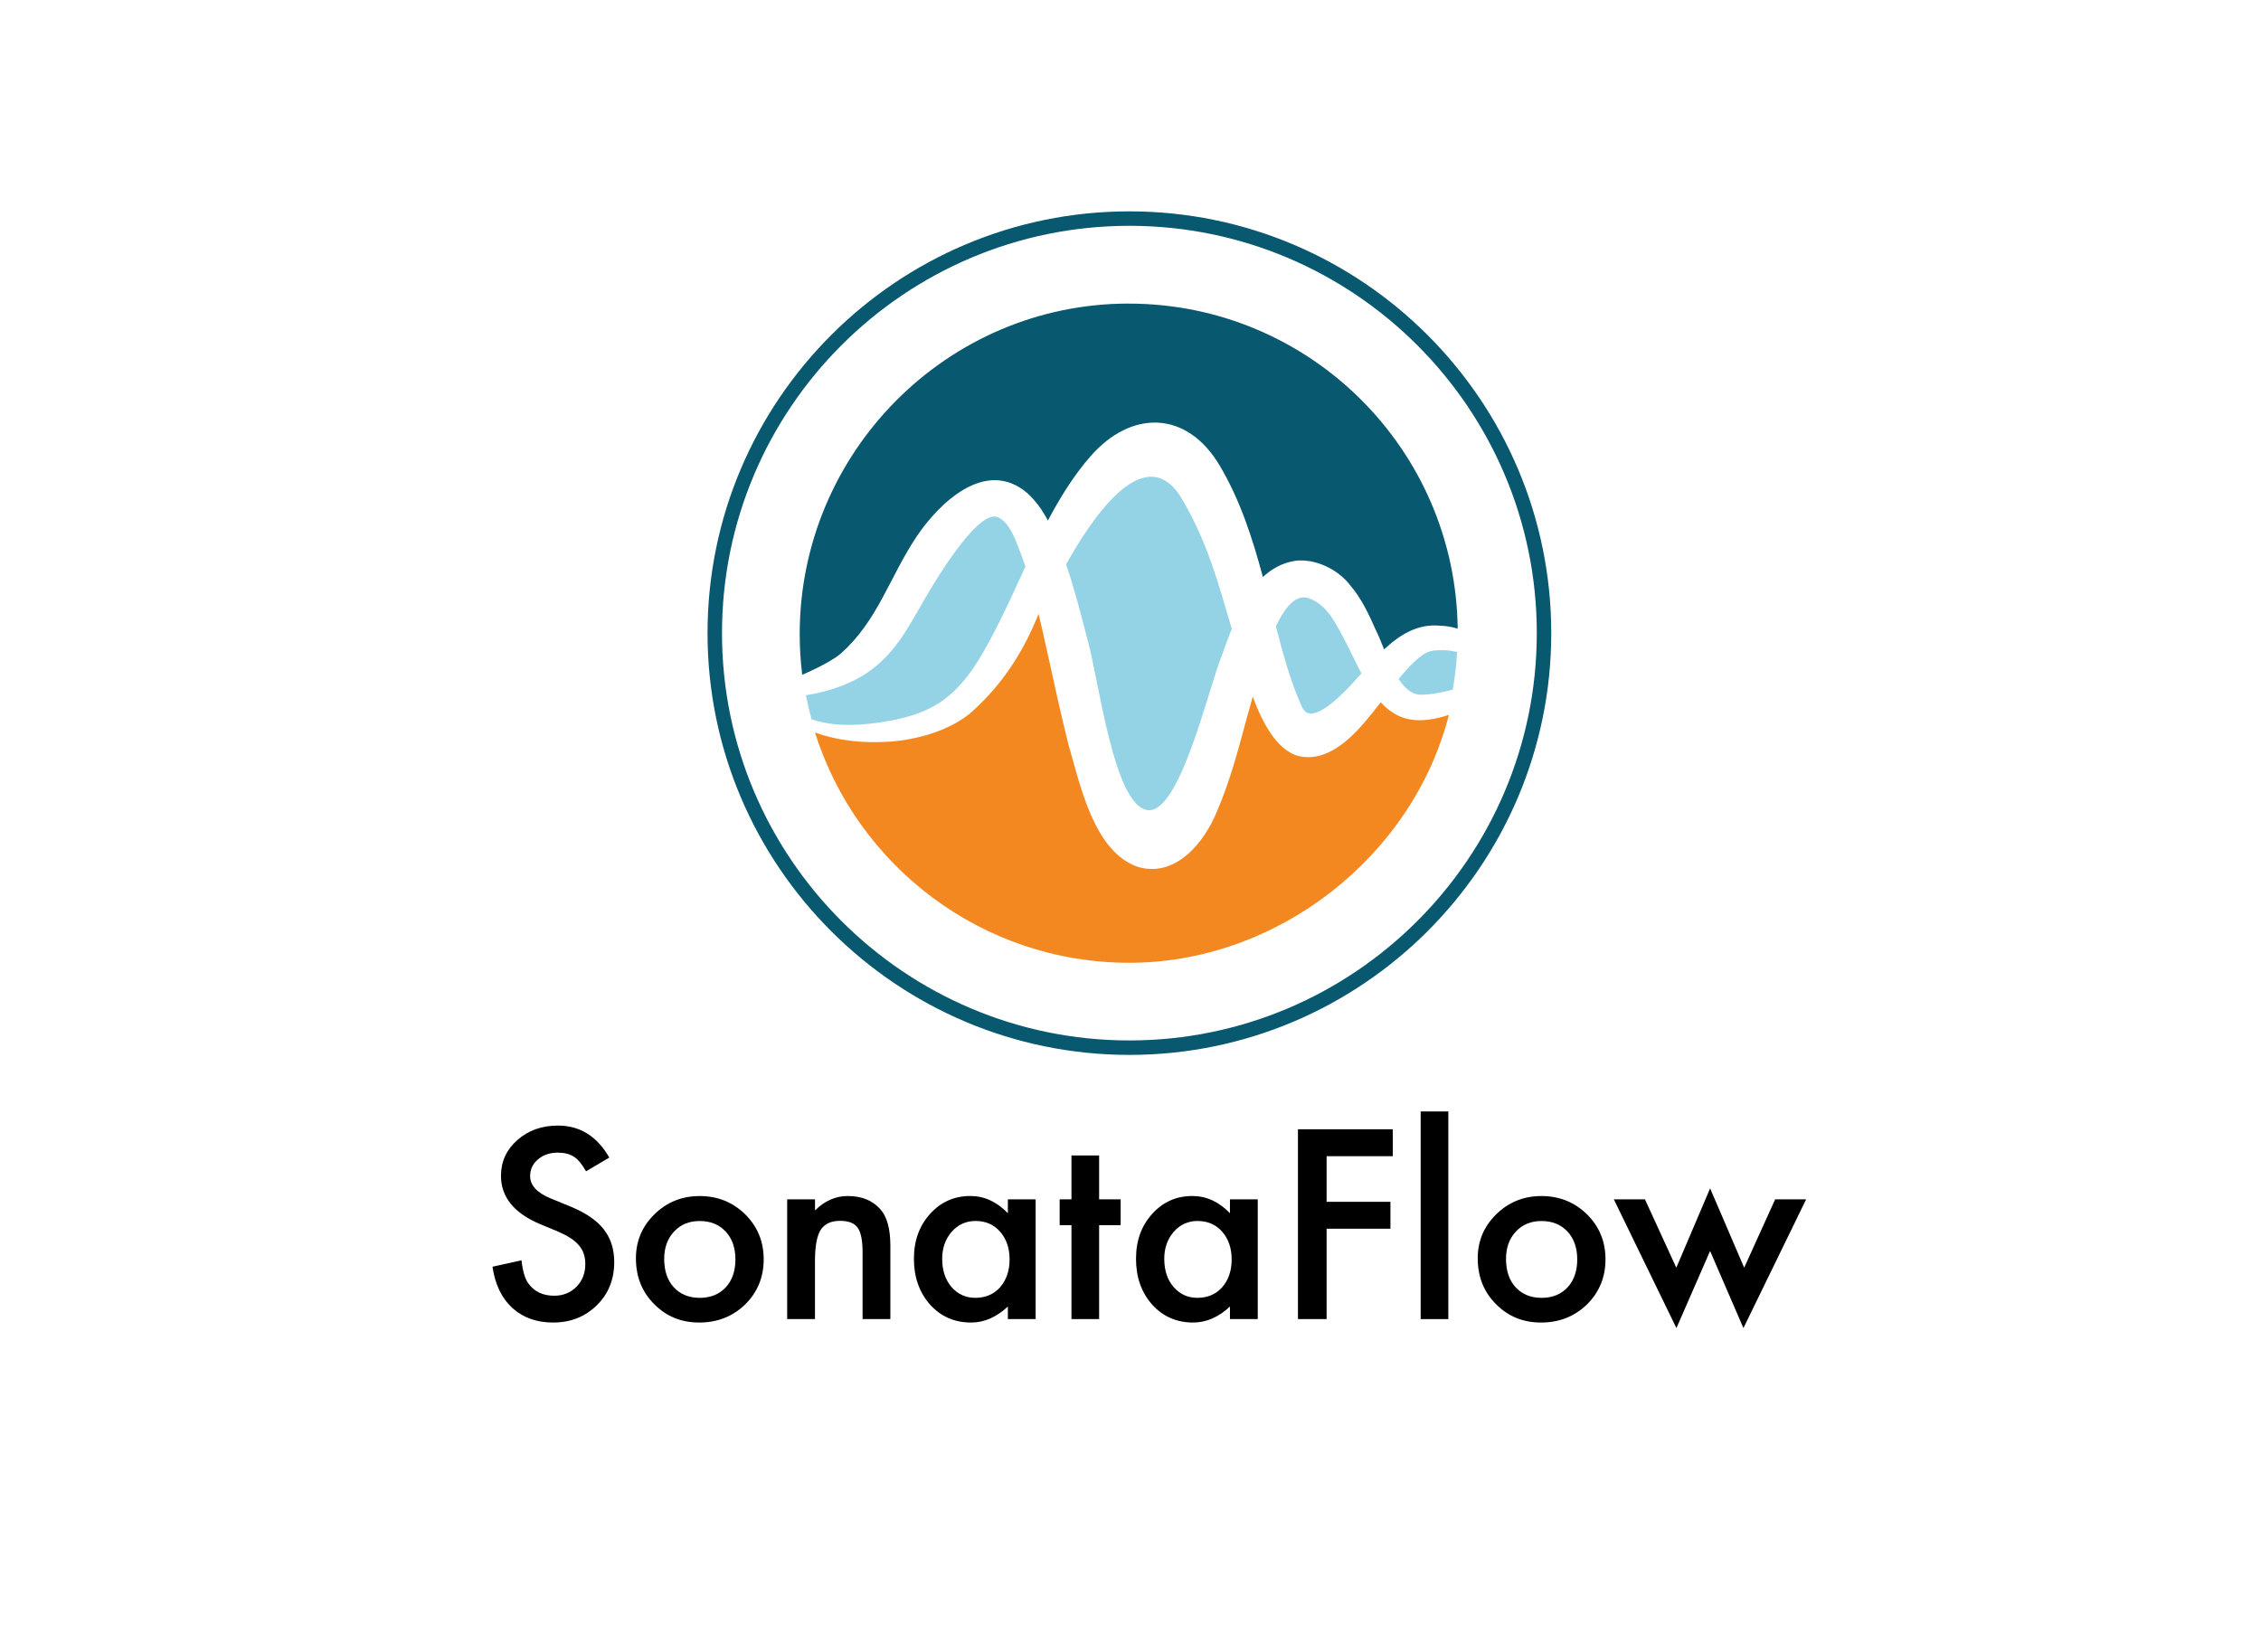 <?xml version="1.0" encoding="UTF-8"?>
<svg id="Layer_1" data-name="Layer 1" xmlns="http://www.w3.org/2000/svg" viewBox="0 0 1021 746">
  <defs>
    <style>
      .cls-1 {
        fill: #94d2e6;
      }

      .cls-2 {
        fill: #f48820;
      }

      .cls-3 {
        fill: #085870;
      }

      .cls-4 {
        fill: #fff;
      }
    </style>
  </defs>
  <rect class="cls-4" width="1021" height="746"/>
  <g>
    <path d="M275.14,522.82l-10.49,6.22c-1.96-3.41-3.83-5.63-5.61-6.66-1.85-1.18-4.24-1.78-7.16-1.78-3.59,0-6.57,1.02-8.94,3.05-2.37,2-3.55,4.52-3.55,7.55,0,4.18,3.11,7.55,9.33,10.11l8.55,3.5c6.96,2.81,12.05,6.25,15.27,10.3,3.22,4.05,4.83,9.02,4.83,14.91,0,7.89-2.63,14.4-7.89,19.55-5.29,5.18-11.86,7.77-19.71,7.77-7.44,0-13.59-2.2-18.44-6.61-4.78-4.4-7.76-10.6-8.94-18.6l13.1-2.89c.59,5.04,1.63,8.51,3.11,10.44,2.67,3.7,6.55,5.55,11.66,5.55,4.03,0,7.38-1.35,10.05-4.05,2.67-2.7,4-6.13,4-10.27,0-1.67-.23-3.19-.69-4.58-.46-1.39-1.18-2.66-2.17-3.83-.98-1.17-2.25-2.26-3.8-3.28-1.55-1.02-3.41-1.99-5.55-2.92l-8.27-3.44c-11.74-4.96-17.6-12.22-17.6-21.77,0-6.44,2.46-11.83,7.38-16.16,4.92-4.37,11.05-6.55,18.38-6.55,9.88,0,17.6,4.81,23.15,14.44Z"/>
    <path d="M287.16,568.36c0-7.81,2.79-14.45,8.39-19.93,5.59-5.48,12.4-8.22,20.43-8.22s14.92,2.76,20.55,8.27c5.55,5.52,8.33,12.29,8.33,20.32s-2.8,14.9-8.38,20.38c-5.63,5.44-12.53,8.16-20.71,8.16s-14.9-2.78-20.38-8.33c-5.48-5.48-8.22-12.36-8.22-20.66ZM299.93,568.58c0,5.4,1.44,9.68,4.33,12.83,2.96,3.18,6.87,4.78,11.72,4.78s8.79-1.57,11.72-4.72c2.92-3.15,4.39-7.35,4.39-12.6s-1.46-9.46-4.39-12.61c-2.96-3.18-6.87-4.77-11.72-4.77s-8.64,1.59-11.61,4.77c-2.96,3.18-4.44,7.29-4.44,12.33Z"/>
    <path d="M355.48,541.7h12.55v5c4.37-4.33,9.29-6.5,14.77-6.5,6.29,0,11.2,1.98,14.71,5.94,3.04,3.37,4.55,8.87,4.55,16.49v33.15h-12.55v-30.21c0-5.33-.74-9.01-2.22-11.05-1.44-2.07-4.07-3.11-7.89-3.11-4.15,0-7.09,1.37-8.83,4.11-1.7,2.7-2.55,7.42-2.55,14.16v26.1h-12.55v-54.08Z"/>
    <path d="M455.12,541.7h12.55v54.08h-12.55v-5.66c-5.15,4.81-10.68,7.22-16.6,7.22-7.48,0-13.66-2.7-18.55-8.11-4.85-5.52-7.27-12.4-7.27-20.66s2.42-14.86,7.27-20.27c4.85-5.4,10.92-8.11,18.21-8.11,6.29,0,11.94,2.59,16.94,7.77v-6.27ZM425.47,568.58c0,5.18,1.39,9.4,4.16,12.66,2.85,3.3,6.44,4.94,10.77,4.94,4.63,0,8.37-1.59,11.22-4.78,2.85-3.29,4.28-7.48,4.28-12.55s-1.43-9.25-4.28-12.55c-2.85-3.22-6.55-4.83-11.11-4.83-4.29,0-7.89,1.63-10.77,4.89-2.85,3.3-4.28,7.37-4.28,12.22Z"/>
    <path d="M496.33,553.36v42.42h-12.49v-42.42h-5.33v-11.66h5.33v-19.82h12.49v19.82h9.72v11.66h-9.72Z"/>
    <path d="M555.41,541.7h12.55v54.08h-12.55v-5.66c-5.15,4.81-10.68,7.22-16.6,7.22-7.48,0-13.66-2.7-18.55-8.11-4.85-5.52-7.27-12.4-7.27-20.66s2.42-14.86,7.27-20.27c4.85-5.4,10.92-8.11,18.21-8.11,6.29,0,11.94,2.59,16.94,7.77v-6.27ZM525.75,568.58c0,5.18,1.39,9.4,4.16,12.66,2.85,3.3,6.44,4.94,10.77,4.94,4.63,0,8.37-1.59,11.22-4.78,2.85-3.29,4.28-7.48,4.28-12.55s-1.43-9.25-4.28-12.55c-2.85-3.22-6.55-4.83-11.11-4.83-4.29,0-7.89,1.63-10.77,4.89-2.85,3.3-4.28,7.37-4.28,12.22Z"/>
    <path d="M628.93,522.21h-29.87v20.6h28.82v12.16h-28.82v40.81h-12.94v-85.73h42.81v12.16Z"/>
    <path d="M654.02,502v93.79h-12.49v-93.79h12.49Z"/>
    <path d="M667.29,568.36c0-7.81,2.79-14.45,8.39-19.93,5.59-5.48,12.4-8.22,20.43-8.22s14.92,2.76,20.55,8.27c5.55,5.52,8.33,12.29,8.33,20.32s-2.8,14.9-8.38,20.38c-5.63,5.44-12.53,8.16-20.71,8.16s-14.9-2.78-20.38-8.33c-5.48-5.48-8.22-12.36-8.22-20.66ZM680.07,568.58c0,5.4,1.44,9.68,4.33,12.83,2.96,3.18,6.87,4.78,11.72,4.78s8.79-1.57,11.72-4.72c2.92-3.15,4.39-7.35,4.39-12.6s-1.46-9.46-4.39-12.61c-2.96-3.18-6.87-4.77-11.72-4.77s-8.64,1.59-11.61,4.77c-2.96,3.18-4.44,7.29-4.44,12.33Z"/>
    <path d="M742.81,541.7l14.16,30.87,15.27-35.82,15.38,35.82,13.99-30.87h13.99l-28.32,58.14-15.05-34.82-15.21,34.82-28.26-58.14h14.05Z"/>
  </g>
  <g>
    <path class="cls-3" d="M510,476.46c-105.04,0-190.5-85.46-190.5-190.5s85.46-190.5,190.5-190.5,190.5,85.46,190.5,190.5-85.46,190.5-190.5,190.5ZM510,101.99c-101.44,0-183.97,82.53-183.97,183.97s82.53,183.97,183.97,183.97,183.97-82.53,183.97-183.97-82.53-183.97-183.97-183.97Z"/>
    <path class="cls-2" d="M654.27,322.89c-13.27,4.29-22.69,3.17-30.78-5.71-1.35,1.76-2.7,3.51-4.08,5.19-7.45,9.26-19.37,22.76-33.68,18.94-9.21-3.01-15.45-14.35-20.05-26.68-.92,3.48-1.68,6.36-2.26,8.17-4.04,14.8-7.67,29.35-13.93,43.8-5.49,13.54-18.39,29.96-35.53,24.98-20.01-6.69-26.21-37.28-31.42-55.07-3.69-14.69-6.82-29.24-9.97-43.63-1.16-5.22-2.33-10.45-3.58-15.62-7.17,17.88-16.5,31.83-29.79,43.94-9.63,8.7-25.22,12.94-37.36,13.77-11.33.77-23.02-.22-33.83-4.13,19.04,60.3,75.41,104.02,142,104.02s128.12-47.83,144.38-112.43c-.04.15-.07.31-.11.47Z"/>
    <g>
      <path class="cls-1" d="M591.5,270.38c-6.02-2.52-11.15,3.6-15.36,12.54,3.27,12.36,6.49,24.7,11.71,36.15.99,2.18,3.92,8.69,19.63-7.02,2.37-2.37,4.8-5.1,7.3-7.93-2.4-4.48-4.41-8.91-6.56-13.13-4.57-8.5-8.43-17.41-16.72-20.61Z"/>
      <path class="cls-1" d="M641.03,296.83c-3.42,2.8-6.5,6.22-9.45,9.85,2.53,3.85,5.52,6.67,9.2,7.07,4.78.18,9.85-.97,15.22-2.24.99-5.57,1.65-11.26,2-17.02-2.68-.64-5.39-.98-8.16-.8-3.78.01-5.63.72-8.81,3.15Z"/>
      <path class="cls-1" d="M401.57,325.59c8.13-1.44,16.25-3.94,22.88-8.33,11.46-7.58,18.44-20.16,24.76-32.25,4.93-9.48,9.31-19.31,13.83-29.09-.53-1.62-1.09-3.21-1.66-4.79-2.52-6.21-4.88-14.72-10.66-17.47-8.2-3.9-25.77,24.11-33.15,36.89-7.55,13.08-14.26,26.55-28.51,34.91-7.49,4.39-16.17,7.13-25.12,8.56.71,3.66,1.55,7.28,2.52,10.84.44.14.88.28,1.31.42,10.87,3.3,22.64,2.29,33.81.31Z"/>
      <path class="cls-1" d="M481.42,254.91c3.83,11.26,6.68,22.47,9.56,33.61,5.18,17.77,12.02,77.01,27.86,77.41,14.21.36,26.88-55.03,32.9-69.88,1.37-3.72,2.82-7.86,4.48-12.06-6.27-21.24-10.9-38.49-21.65-57.19-16.65-30.68-41.77,7.65-53.15,28.1Z"/>
    </g>
    <path class="cls-3" d="M509.7,137.11c-82.06,0-148.58,67.23-148.58,149.29,0,6.19.39,12.29,1.12,18.27.03.04.05.08.05.08,0,0,12.48-5.25,17.42-9.61,16.72-14.75,22.08-34.83,34.41-53.1,9.59-14.2,30.75-35.59,49.8-19.31,4.12,3.8,6.94,7.96,9.28,12.38,5.45-10.26,11.52-20.2,19.31-29.1,18.24-20.84,43.3-20.84,58.2,4.16,9.35,15.69,14.86,32.94,19.58,50.46,4.01-3.77,8.83-6.49,14.81-7.37,8.91-.99,18.67,3.82,24,10.33,6.01,6.96,9.2,14.31,12.3,21.25,1.15,2.28,2.33,5.27,3.63,8.45,7.12-6.63,15.22-11.66,25.13-10.68,2.84.05,5.52.55,8.09,1.33-.95-81.24-67.09-146.81-148.56-146.81Z"/>
  </g>
</svg>